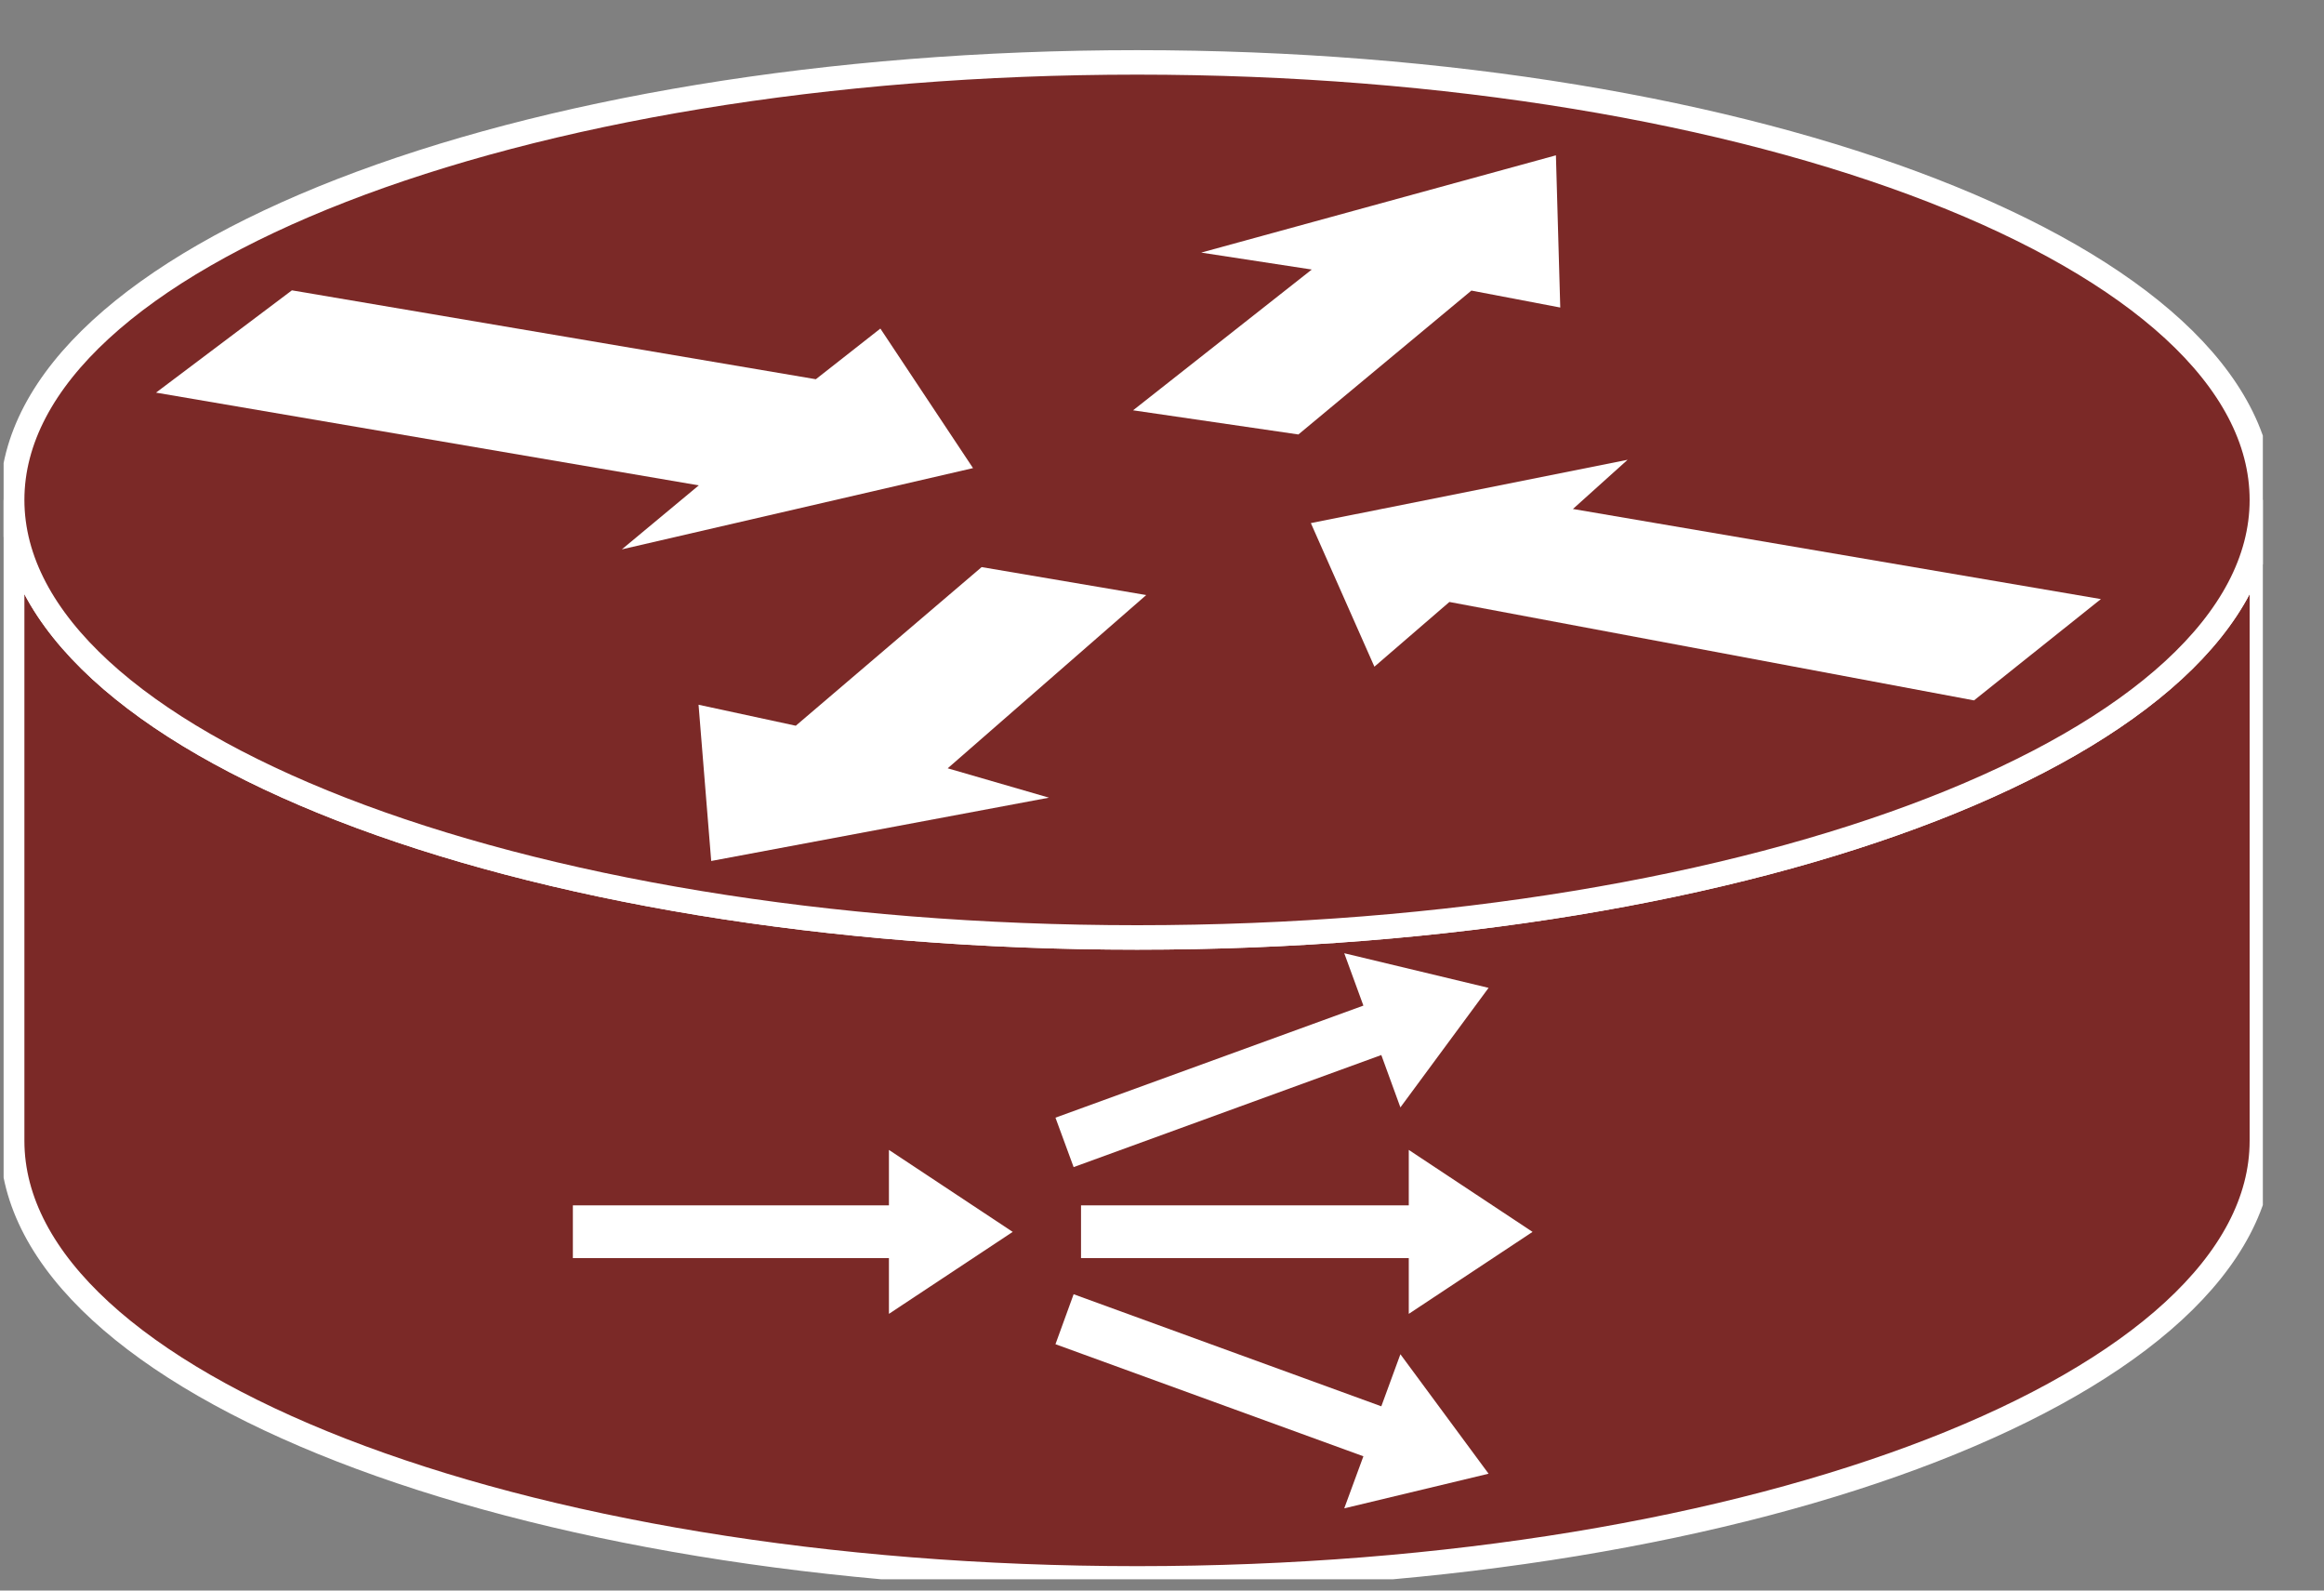 <?xml version="1.0" encoding="UTF-8"?>
<svg xmlns="http://www.w3.org/2000/svg" xmlns:xlink="http://www.w3.org/1999/xlink" width="38pt" height="26pt" viewBox="0 0 38 26" version="1.1">
<rect x="0" y="0" width="38" height="26" fill="#808080" stroke="none"/>
<defs>
<clipPath id="clip1">
  <path d="M 0.059 0.816 L 37 0.816 L 37 25.816 L 0.059 25.816 L 0.059 0.816 Z M 0.059 0.816 "/>
</clipPath>
<clipPath id="clip2">
  <path d="M 0.059 0.816 L 37 0.816 L 37 25.816 L 0.059 25.816 L 0.059 0.816 Z M 0.059 0.816 "/>
</clipPath>
</defs>
<g id="surface0">
<path style=" stroke:none;fill-rule:nonzero;fill:#7B2927;fill-opacity:1;" d="M 36.984 8.172 C 36.984 12.121 28.75 15.324 18.594 15.324 C 8.434 15.324 0.199 12.121 0.199 8.172 L 0.199 18.648 C 0.199 22.598 8.434 25.801 18.594 25.801 C 28.75 25.801 36.984 22.598 36.984 18.648 L 36.984 8.172 "/>
<g clip-path="url(#clip1)" clip-rule="nonzero">
<path style="fill:none;stroke-width:0.4;stroke-linecap:butt;stroke-linejoin:miter;stroke:#FFFFFF;stroke-opacity:1;stroke-miterlimit:4;" d="M 36.984 17.828 C 36.984 13.879 28.75 10.676 18.594 10.676 C 8.434 10.676 0.199 13.879 0.199 17.828 L 0.199 7.352 C 0.199 3.402 8.434 0.199 18.594 0.199 C 28.75 0.199 36.984 3.402 36.984 7.352 L 36.984 17.828 Z M 36.984 17.828 " transform="matrix(1,0,0,-1,0,26)"/>
</g>
<path style=" stroke:none;fill-rule:nonzero;fill:#7B2927;fill-opacity:1;" d="M 18.594 15.324 C 28.75 15.324 36.984 12.121 36.984 8.172 C 36.984 4.219 28.75 1.02 18.594 1.02 C 8.434 1.02 0.199 4.219 0.199 8.172 C 0.199 12.121 8.434 15.324 18.594 15.324 "/>
<g clip-path="url(#clip2)" clip-rule="nonzero">
<path style="fill:none;stroke-width:0.4;stroke-linecap:butt;stroke-linejoin:miter;stroke:#FFFFFF;stroke-opacity:1;stroke-miterlimit:4;" d="M 18.594 10.676 C 28.75 10.676 36.984 13.879 36.984 17.828 C 36.984 21.781 28.75 24.98 18.594 24.98 C 8.434 24.98 0.199 21.781 0.199 17.828 C 0.199 13.879 8.434 10.676 18.594 10.676 Z M 18.594 10.676 " transform="matrix(1,0,0,-1,0,26)"/>
</g>
<path style=" stroke:none;fill-rule:nonzero;fill:#FFFFFF;fill-opacity:1;" d="M 14.395 5.371 L 15.91 7.652 L 10.168 8.98 L 11.426 7.934 L 2.551 6.418 L 4.773 4.746 L 13.34 6.199 L 14.395 5.371 "/>
<path style=" stroke:none;fill-rule:nonzero;fill:#FFFFFF;fill-opacity:1;" d="M 22.473 10.898 L 21.434 8.551 L 26.613 7.516 L 25.719 8.32 L 34.352 9.793 L 32.277 11.449 L 23.699 9.84 L 22.473 10.898 "/>
<path style=" stroke:none;fill-rule:nonzero;fill:#FFFFFF;fill-opacity:1;" d="M 19.641 4.129 L 25.441 2.539 L 25.512 5.027 L 24.059 4.75 L 21.23 7.102 L 18.527 6.707 L 21.449 4.406 L 19.641 4.129 "/>
<path style=" stroke:none;fill-rule:nonzero;fill:#FFFFFF;fill-opacity:1;" d="M 17.152 13.039 L 11.629 14.074 L 11.422 11.52 L 13.012 11.863 L 16.051 9.27 L 18.742 9.727 L 15.496 12.559 L 17.152 13.039 "/>
<path style=" stroke:none;fill-rule:nonzero;fill:#FFFFFF;fill-opacity:1;" d="M 17.676 20.566 L 23.035 20.566 L 23.035 21.477 L 25.059 20.137 L 23.035 18.797 L 23.035 19.703 L 17.676 19.703 L 17.676 20.566 "/>
<path style=" stroke:none;fill-rule:nonzero;fill:#FFFFFF;fill-opacity:1;" d="M 17.555 19.078 L 22.586 17.246 L 22.898 18.102 L 24.34 16.148 L 21.98 15.582 L 22.293 16.438 L 17.258 18.27 L 17.555 19.078 "/>
<path style=" stroke:none;fill-rule:nonzero;fill:#FFFFFF;fill-opacity:1;" d="M 17.555 21.156 L 22.586 22.988 L 22.898 22.137 L 24.34 24.09 L 21.98 24.656 L 22.293 23.805 L 17.258 21.973 L 17.555 21.156 "/>
<path style=" stroke:none;fill-rule:nonzero;fill:#FFFFFF;fill-opacity:1;" d="M 9.367 20.566 L 14.535 20.566 L 14.535 21.477 L 16.559 20.137 L 14.535 18.797 L 14.535 19.703 L 9.367 19.703 L 9.367 20.566 "/>
</g>
</svg>
